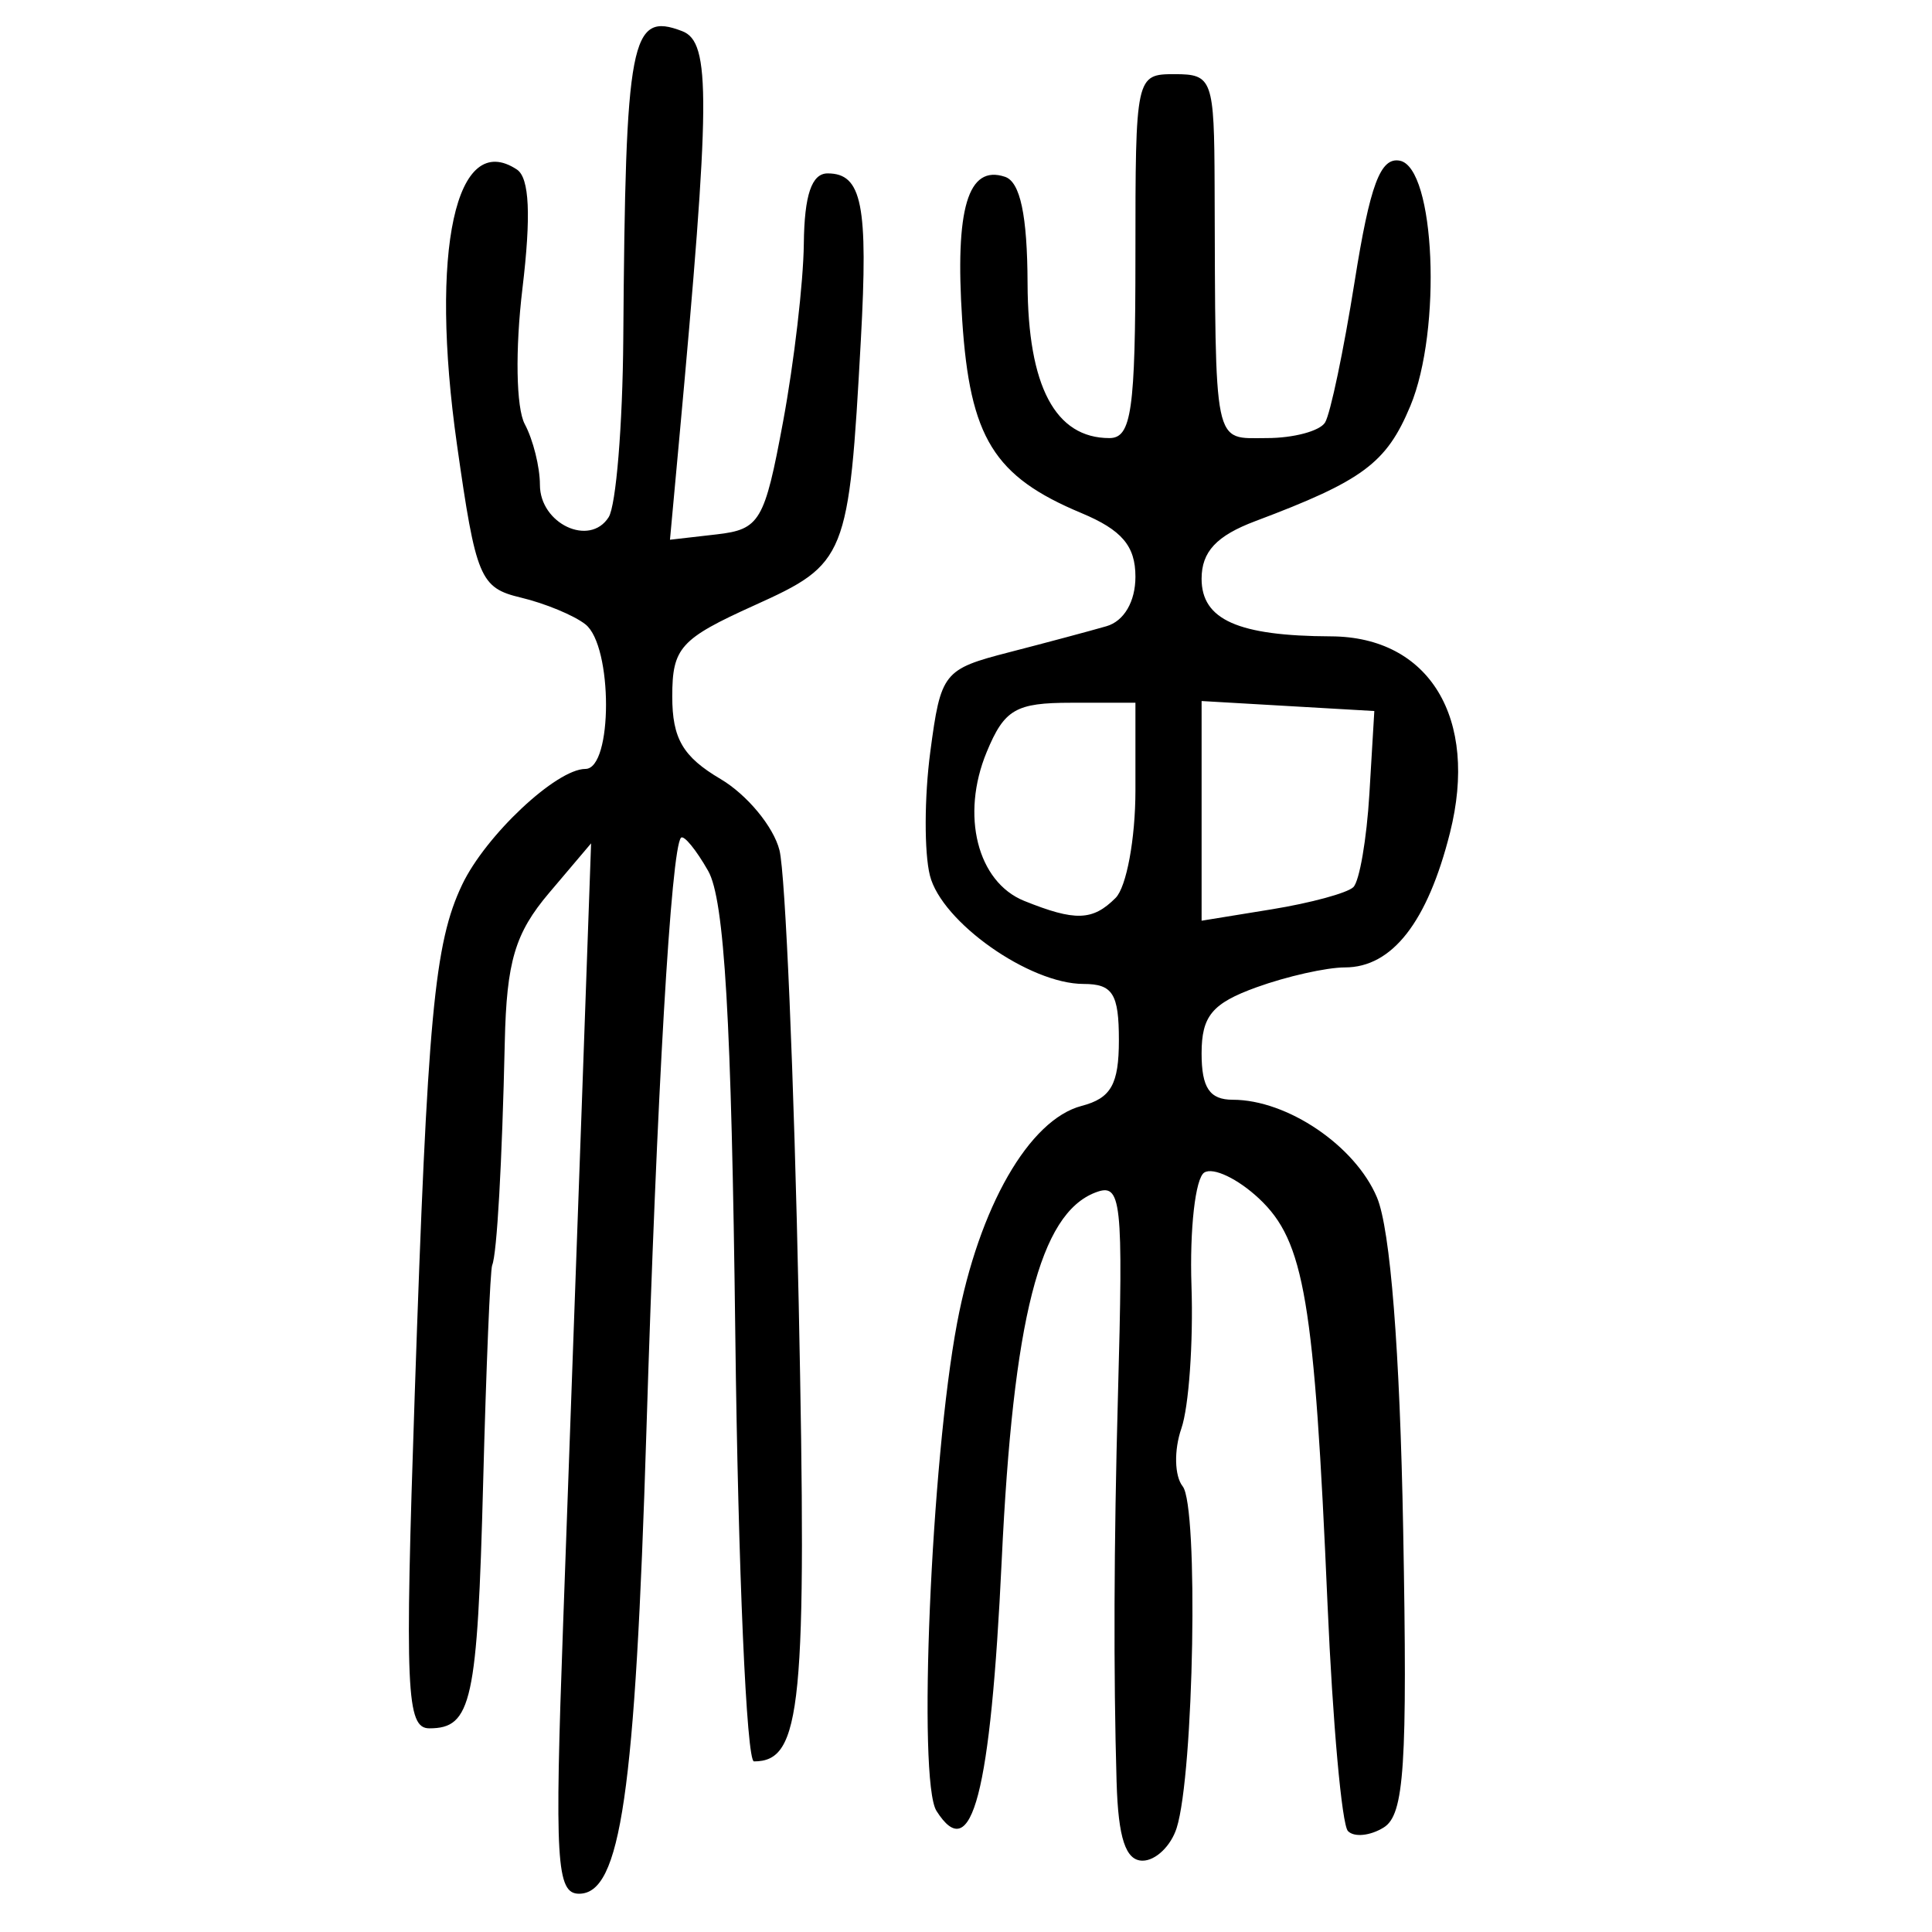 <?xml version="1.0" encoding="UTF-8" standalone="no"?>
<!-- Created with Inkscape (http://www.inkscape.org/) -->

<svg
   xmlns:dc="http://purl.org/dc/elements/1.1/"
   xmlns:cc="http://creativecommons.org/ns#"
   xmlns:rdf="http://www.w3.org/1999/02/22-rdf-syntax-ns#"
   xmlns:svg="http://www.w3.org/2000/svg"
   xmlns="http://www.w3.org/2000/svg"
   xmlns:sodipodi="http://sodipodi.sourceforge.net/DTD/sodipodi-0.dtd"
   xmlns:inkscape="http://www.inkscape.org/namespaces/inkscape"
   width="300"
   height="300"
   id="svg2"
   version="1.1"
   inkscape:version="0.48.4 r9939"
   sodipodi:docname="image-seal.svg">
  <defs
     id="defs4" />
  <sodipodi:namedview
     id="base"
     pagecolor="#ffffff"
     bordercolor="#666666"
     borderopacity="1.0"
     inkscape:pageopacity="0.0"
     inkscape:pageshadow="2"
     inkscape:zoom="2.0018437"
     inkscape:cx="232.32812"
     inkscape:cy="141.91078"
     inkscape:document-units="px"
     inkscape:current-layer="layer1"
     showgrid="false"
     inkscape:window-width="1215"
     inkscape:window-height="1000"
     inkscape:window-x="65"
     inkscape:window-y="24"
     inkscape:window-maximized="1"
     fit-margin-top="10"
     fit-margin-left="10"
     fit-margin-right="10"
     fit-margin-bottom="10" />
  <g
     inkscape:label="Calque 1"
     inkscape:groupmode="layer"
     id="layer1"
     transform="translate(0,-752.362)">
    <path
       style="fill:#000000"
       d="m 87.436,1004.683 c 0.836,-22.957 2.156,-59.656 2.934,-81.553 l 1.414,-39.813 -6.528,7.706 c -5.281,6.234 -6.594,10.649 -6.873,23.117 -0.421,18.825 -1.219,32.957 -1.958,34.676 -0.303,0.706 -0.934,15.911 -1.402,33.788 -0.891,34.064 -1.783,38.133 -8.353,38.133 -3.577,0 -3.829,-5.755 -2.27,-51.883 1.985,-58.754 3.034,-70.029 7.36,-79.115 3.642,-7.651 14.633,-17.973 19.143,-17.977 4.265,-0.005 4.265,-19.093 0,-22.452 -1.766,-1.391 -6.269,-3.258 -10.006,-4.149 -6.363,-1.517 -6.996,-3.029 -9.938,-23.754 -4.286,-30.19 -0.187,-49.001 9.307,-42.718 1.949,1.29 2.219,7.13 0.855,18.505 -1.134,9.46 -0.978,18.517 0.363,21.022 1.295,2.421 2.355,6.665 2.355,9.432 0,6.042 7.72,9.677 10.672,5.026 1.151,-1.814 2.173,-14.278 2.272,-27.699 0.344,-46.717 1.136,-50.85 9.153,-47.773 4.472,1.716 4.4,10.417 -0.528,64.015 l -1.375,14.957 7.234,-0.83 c 6.726,-0.772 7.451,-2.002 10.332,-17.526 1.704,-9.183 3.152,-21.608 3.218,-27.612 0.083,-7.561 1.22,-10.917 3.698,-10.917 5.34,0 6.313,4.887 5.156,25.898 -1.863,33.836 -2.212,34.704 -16.524,41.172 -11.517,5.205 -12.759,6.582 -12.759,14.153 0,6.541 1.648,9.361 7.488,12.81 4.118,2.433 8.24,7.41 9.16,11.062 0.92,3.651 2.264,35.309 2.987,70.349 1.292,62.667 0.465,71.14 -6.948,71.14 -1.153,0 -2.456,-29.764 -2.896,-66.141 -0.594,-49.113 -1.68,-67.686 -4.219,-72.141 -1.88,-3.3 -3.778,-5.611 -4.217,-5.137 -1.532,1.654 -3.754,39.772 -5.367,92.047 -1.741,56.431 -3.993,71.921 -10.459,71.921 -3.519,0 -3.817,-5.018 -2.48,-41.74 z m 85.948,24.402 c -0.491,-16.806 -0.422,-36.922 0.203,-59.72 0.849,-30.93 0.578,-33.394 -3.501,-31.828 -8.628,3.311 -12.76,19.535 -14.539,57.08 -1.723,36.358 -4.648,47.602 -10.132,38.941 -2.947,-4.654 -0.85,-54.268 3.201,-75.752 3.397,-18.016 11.183,-31.588 19.346,-33.722 4.56,-1.192 5.779,-3.348 5.779,-10.223 0,-7.179 -0.963,-8.712 -5.476,-8.712 -8.426,0 -22.057,-9.618 -23.87,-16.843 -0.895,-3.564 -0.867,-12.209 0.062,-19.21 1.635,-12.328 2.023,-12.816 12.276,-15.461 5.823,-1.502 12.61,-3.319 15.082,-4.036 2.724,-0.791 4.495,-3.818 4.495,-7.684 0,-4.778 -2.109,-7.261 -8.4,-9.889 -13.588,-5.678 -17.293,-11.677 -18.499,-29.957 -1.144,-17.344 0.893,-24.171 6.641,-22.255 2.372,0.791 3.471,5.974 3.508,16.55 0.056,15.989 4.307,24.023 12.713,24.023 3.425,0 4.036,-4.281 4.036,-28.255 0,-28.052 0.044,-28.255 6.118,-28.255 5.834,0 6.121,0.803 6.178,17.338 0.144,41.246 -0.285,39.171 8.101,39.171 4.155,0 8.227,-1.088 9.049,-2.418 0.822,-1.33 2.89,-11.188 4.595,-21.908 2.39,-15.022 3.996,-19.319 7.005,-18.748 5.496,1.044 6.579,26.275 1.636,38.106 -3.706,8.87 -7.36,11.582 -24.06,17.863 -6.033,2.269 -8.348,4.751 -8.348,8.95 0,6.363 5.662,8.884 20.09,8.943 15.283,0.063 22.95,12.71 18.482,30.489 -3.486,13.869 -8.983,20.918 -16.313,20.918 -2.859,0 -9.037,1.388 -13.729,3.085 -6.895,2.493 -8.53,4.463 -8.53,10.274 0,5.332 1.251,7.19 4.844,7.19 8.466,0 19.017,7.149 22.391,15.171 2.077,4.941 3.556,23.696 4.068,51.612 0.674,36.705 0.181,44.237 -3.026,46.22 -2.107,1.303 -4.606,1.551 -5.554,0.55 -0.947,-1.001 -2.372,-16.846 -3.167,-35.211 -2.044,-47.245 -3.582,-56.37 -10.616,-62.978 -3.295,-3.095 -7.128,-4.925 -8.518,-4.065 -1.39,0.859 -2.287,8.783 -1.992,17.607 0.295,8.825 -0.412,18.786 -1.57,22.136 -1.165,3.37 -1.073,7.387 0.206,8.99 2.476,3.104 1.743,44.606 -0.937,53.049 -0.886,2.791 -3.266,5.074 -5.29,5.074 -2.628,0 -3.782,-3.489 -4.036,-12.201 z m -0.157,-137.291 c 1.695,-1.695 3.082,-9.208 3.082,-16.696 l 0,-13.614 -9.963,0 c -8.634,0 -10.386,1.021 -13.134,7.656 -4.066,9.816 -1.448,20.185 5.836,23.116 7.917,3.186 10.619,3.098 14.179,-0.462 z m 36.918,-1.677 c 0.95,-0.914 2.073,-7.441 2.494,-14.505 l 0.765,-12.843 -13.41,-0.776 -13.41,-0.776 0,17.056 0,17.056 10.917,-1.774 c 6.004,-0.976 11.694,-2.522 12.645,-3.437 z"
       id="path3158"
       inkscape:connector-curvature="0" />
  </g>
</svg>
